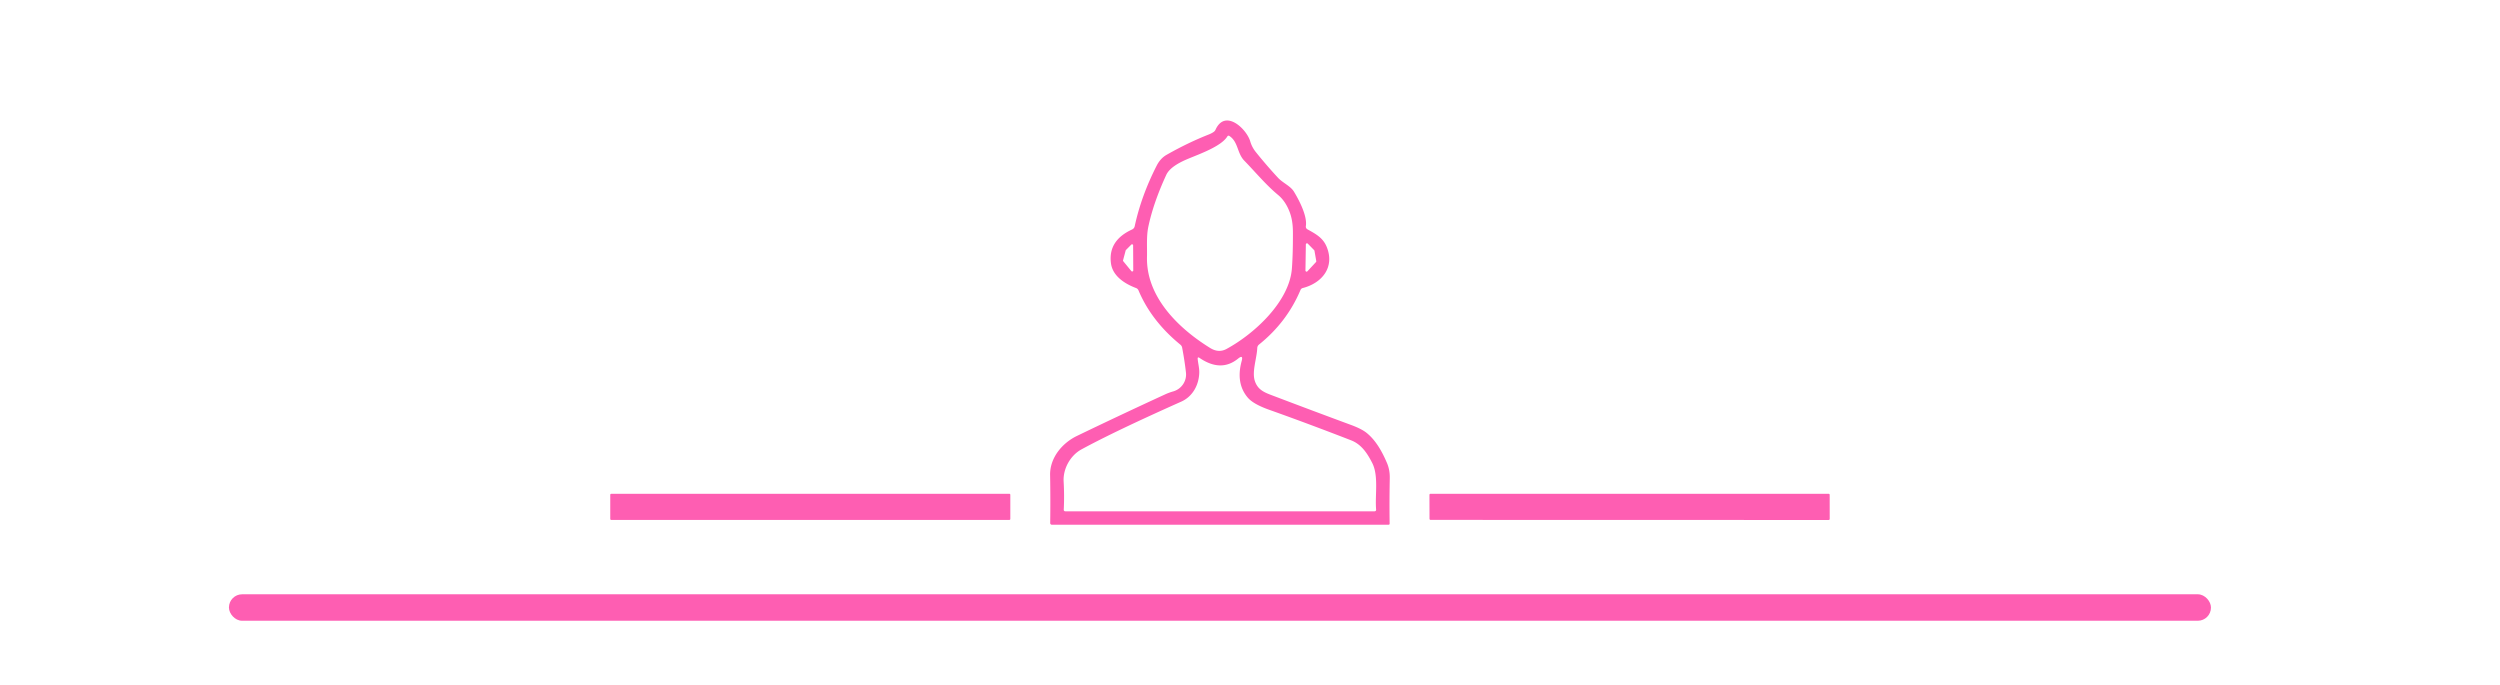 <?xml version="1.0" encoding="UTF-8" standalone="no"?>
<!DOCTYPE svg PUBLIC "-//W3C//DTD SVG 1.1//EN" "http://www.w3.org/Graphics/SVG/1.1/DTD/svg11.dtd">
<svg xmlns="http://www.w3.org/2000/svg" version="1.1" viewBox="0.00 0.00 748.00 205.00">
<path fill="#fe5eb2" d="
  M 389.11 86.76
  Q 385.05 96.39 376.71 103.08
  Q 376.20 103.49 376.17 104.15
  C 376.04 107.20 374.56 111.14 375.42 113.89
  C 376.37 116.92 378.74 117.57 381.54 118.64
  Q 393.12 123.04 404.17 127.12
  Q 407.40 128.31 408.89 129.52
  C 411.70 131.79 413.53 135.14 414.97 138.49
  Q 415.87 140.59 415.82 143.06
  Q 415.68 150.07 415.78 156.68
  A 0.31 0.31 0.0 0 1 415.47 157.00
  L 314.71 157.00
  A 0.49 0.49 0.0 0 1 314.22 156.50
  Q 314.32 149.13 314.19 142.14
  C 314.10 136.99 317.79 132.57 322.22 130.43
  Q 335.11 124.21 348.54 118.03
  Q 349.74 117.47 351.02 117.11
  C 353.51 116.40 355.12 114.02 354.84 111.49
  Q 354.47 108.10 353.70 104.02
  Q 353.59 103.47 353.16 103.12
  Q 344.50 96.04 340.65 86.91
  Q 340.42 86.37 339.88 86.17
  C 336.51 84.90 332.90 82.59 332.40 78.78
  C 331.74 73.77 334.42 70.64 338.70 68.67
  Q 339.36 68.37 339.51 67.66
  Q 341.44 58.65 346.08 49.56
  Q 347.20 47.37 349.05 46.32
  Q 355.50 42.66 361.71 40.22
  Q 362.43 39.94 363.08 39.51
  Q 363.49 39.24 363.69 38.80
  C 366.58 32.46 373.00 38.58 374.08 42.32
  Q 374.58 44.06 375.77 45.53
  Q 379.00 49.55 382.39 53.20
  C 383.80 54.72 386.12 55.65 387.14 57.33
  C 388.68 59.86 391.16 64.58 390.72 67.61
  Q 390.61 68.30 391.23 68.64
  C 393.71 70.02 395.84 71.15 396.95 73.87
  C 399.44 79.97 395.53 84.71 389.78 86.18
  A 0.99 0.98 -85.7 0 0 389.11 86.76
  Z
  M 386.54 80.30
  Q 386.87 75.78 386.84 69.42
  Q 386.83 66.02 385.90 63.54
  Q 384.65 60.19 382.40 58.33
  C 378.74 55.29 375.63 51.50 372.30 48.08
  C 370.11 45.82 370.51 42.47 367.86 40.70
  Q 367.45 40.43 367.20 40.85
  C 365.41 43.76 358.99 46.05 355.67 47.43
  C 353.38 48.38 350.04 49.96 348.94 52.34
  Q 345.06 60.76 343.57 67.89
  C 342.98 70.78 343.25 73.94 343.18 76.89
  C 342.90 88.79 352.54 98.23 362.12 104.14
  Q 364.63 105.68 366.99 104.40
  C 375.29 99.89 385.81 90.25 386.54 80.30
  Z
  M 393.29 75.03
  A 0.34 0.34 0.0 0 0 393.20 74.85
  L 391.29 72.90
  A 0.34 0.34 0.0 0 0 390.71 73.14
  L 390.59 80.94
  A 0.34 0.34 0.0 0 0 391.18 81.17
  L 393.74 78.41
  A 0.34 0.34 0.0 0 0 393.83 78.12
  L 393.29 75.03
  Z
  M 339.03 73.41
  A 0.32 0.32 0.0 0 0 338.48 73.19
  L 336.88 74.80
  A 0.32 0.32 0.0 0 0 336.80 74.94
  L 336.02 77.87
  A 0.32 0.32 0.0 0 0 336.08 78.16
  L 338.51 81.12
  A 0.32 0.32 0.0 0 0 339.07 80.91
  L 339.03 73.41
  Z
  M 370.42 107.31
  Q 365.31 111.45 358.92 107.10
  Q 358.28 106.66 358.35 107.43
  C 358.48 108.81 358.85 110.07 358.82 111.48
  C 358.73 115.12 356.89 118.62 353.45 120.16
  Q 333.50 129.05 323.55 134.47
  C 320.31 136.24 318.02 140.18 318.24 144.09
  Q 318.48 148.28 318.28 152.42
  Q 318.25 152.99 318.81 152.99
  L 411.19 152.99
  Q 411.78 152.99 411.73 152.40
  C 411.37 148.09 412.54 142.33 410.55 138.48
  C 409.09 135.63 407.34 132.94 404.24 131.74
  Q 391.45 126.77 379.61 122.56
  Q 374.98 120.90 373.34 118.98
  Q 369.69 114.68 371.51 108.02
  Q 372.06 105.99 370.42 107.31
  Z"
/>
<rect fill="#fe5eb2" x="182.59" y="147.74" width="119.70" height="7.82" rx="0.26"/>
<path fill="#fe5eb2" d="
  M 547.13 155.58
  L 428.03 155.55
  A 0.32 0.32 0.0 0 1 427.71 155.23
  L 427.69 148.06
  A 0.32 0.32 0.0 0 1 428.01 147.74
  L 547.12 147.74
  A 0.32 0.32 0.0 0 1 547.44 148.06
  L 547.45 155.26
  A 0.32 0.32 0.0 0 1 547.13 155.58
  Z"
/>
<rect fill="#fe5eb2" x="68.50" y="177.81" width="593.02" height="7.92" rx="3.94"/>
</svg>
